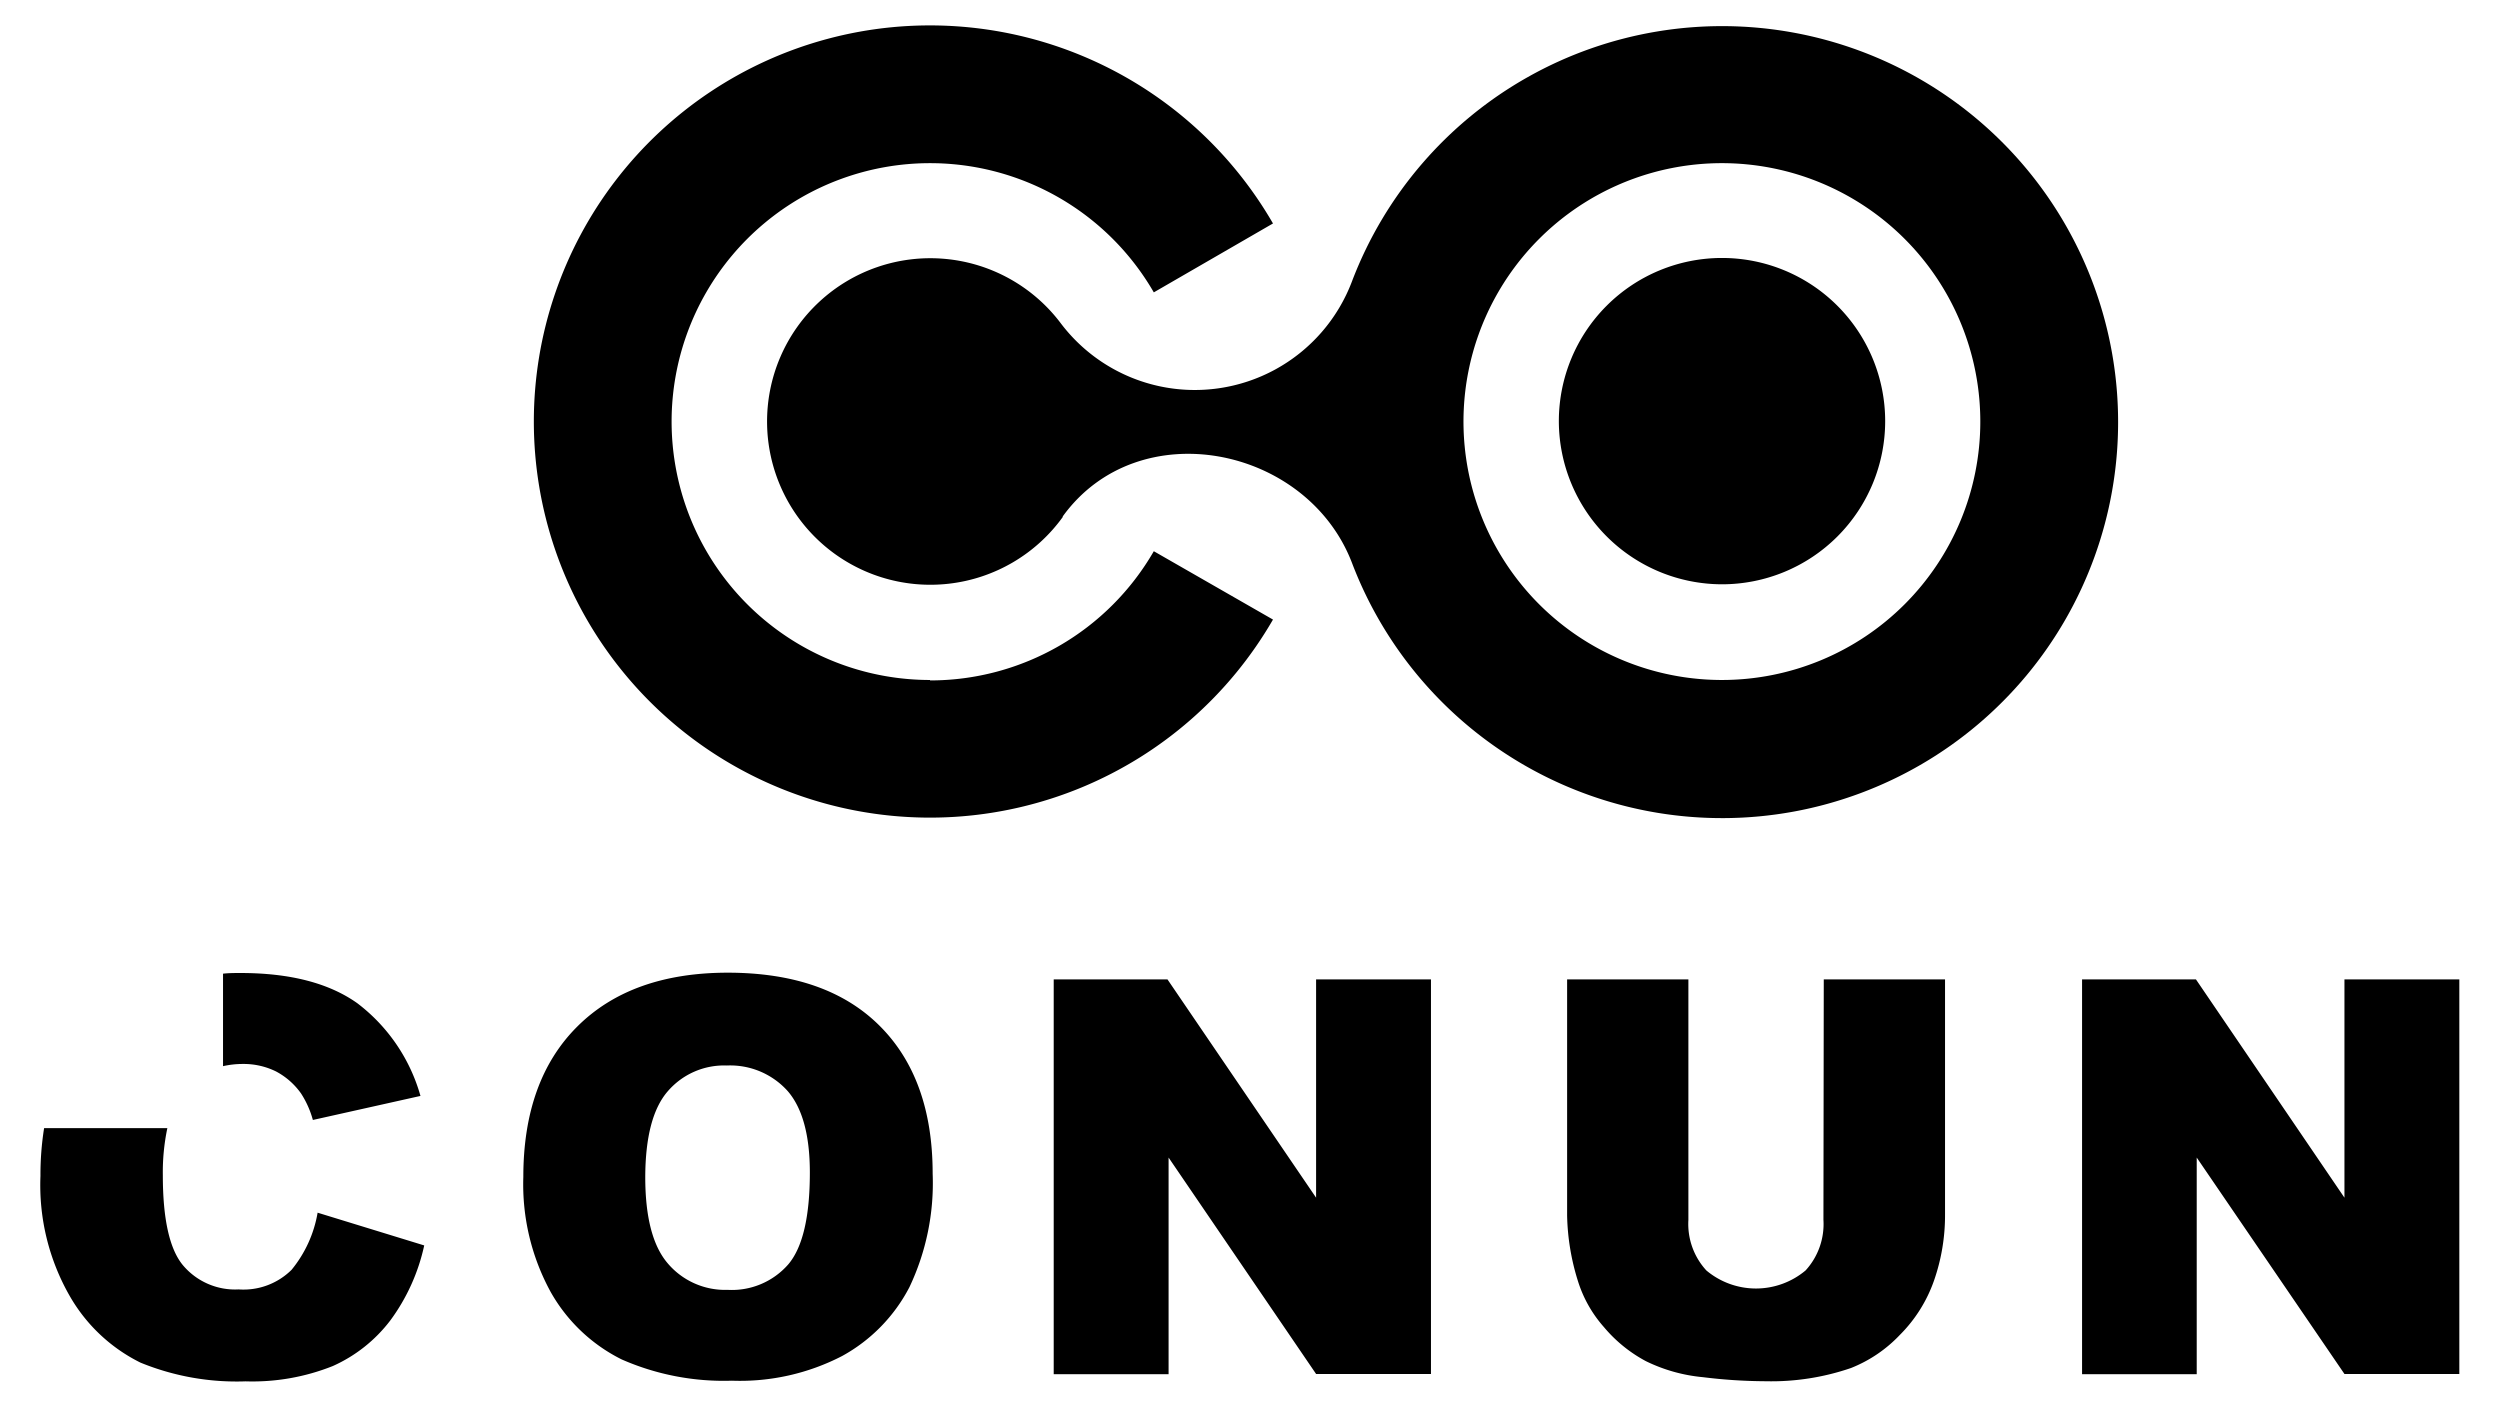 <svg id="Layer_1" data-name="Layer 1" xmlns="http://www.w3.org/2000/svg" viewBox="0 0 226.77 127.56"><defs><style>.cls-1,.cls-2{fill-rule:evenodd}</style></defs><path class="cls-1" d="M47.47 106.76q0-8.76 4.89-13.64T66 88.23q8.94 0 13.77 4.8t4.83 13.44a22 22 0 01-2.11 10.29 15 15 0 01-6.1 6.24 20.14 20.14 0 01-10 2.24 23 23 0 01-10-1.93 15.12 15.12 0 01-6.43-6.1 20.33 20.33 0 01-2.49-10.45zm11.06 0q0 5.41 2 7.79A6.82 6.82 0 0066 117a6.79 6.79 0 005.51-2.32c1.3-1.54 1.95-4.32 1.95-8.32q0-5.05-2-7.38a7 7 0 00-5.53-2.33A6.74 6.74 0 0060.56 99q-2.02 2.34-2.03 7.81zM95.58 88.84h10.32l13.48 19.8v-19.8h10.42v35.79h-10.42L106 105v19.65H95.58zM165.43 88.84h11v21.32a17.92 17.92 0 01-1 6 13.06 13.06 0 01-3.1 4.93 12.39 12.39 0 01-4.43 3 22.24 22.24 0 01-7.74 1.2 47.5 47.5 0 01-5.7-.37 14.86 14.86 0 01-5.16-1.45 12.87 12.87 0 01-3.8-3.08 11.41 11.41 0 01-2.35-4.13 21.11 21.11 0 01-1-6V88.84h11v21.83a6.23 6.23 0 001.63 4.57 7 7 0 009 0 6.23 6.23 0 001.62-4.6zM188.86 88.84h10.33l13.47 19.8v-19.8h10.42v35.79h-10.42L199.26 105v19.65h-10.4zM20.23 96.71a8.1 8.1 0 011.81-.2 6.63 6.63 0 013 .68 6.52 6.52 0 012.27 2 8.59 8.59 0 011.07 2.4l9.76-2.18A16 16 0 0032.41 91q-3.87-2.75-10.63-2.74c-.53 0-1 0-1.55.06zM28.81 110a11.1 11.1 0 01-2.36 5.18 6.19 6.19 0 01-4.8 1.78 6.18 6.18 0 01-5.07-2.21q-1.81-2.2-1.81-8.15a19.5 19.5 0 01.41-4.27H4a27 27 0 00-.33 4.34 20.23 20.23 0 002.68 10.93 15.12 15.12 0 006.39 6 23 23 0 009.53 1.7 19.66 19.66 0 007.92-1.39 13.44 13.44 0 005.21-4.13 17.82 17.82 0 003.08-6.81z"/><path class="cls-2" d="M156.2 53a14.8 14.8 0 10-14.8-14.8A14.82 14.82 0 00156.2 53zM84.36 61.68a23.44 23.44 0 1120.3-35.16l10.81-6.25a35.93 35.93 0 100 35.93L104.66 50a23.42 23.42 0 01-20.3 11.72z"/><path class="cls-2" d="M96.38 46.87c6.87-9.54 22.2-6.42 26.26 4.2a35.92 35.92 0 100-25.56 15.24 15.24 0 01-26.43 3.8 14.81 14.81 0 10.21 17.56zm59.82 14.81a23.44 23.44 0 1123.43-23.44 23.44 23.44 0 01-23.43 23.44z"/></svg>